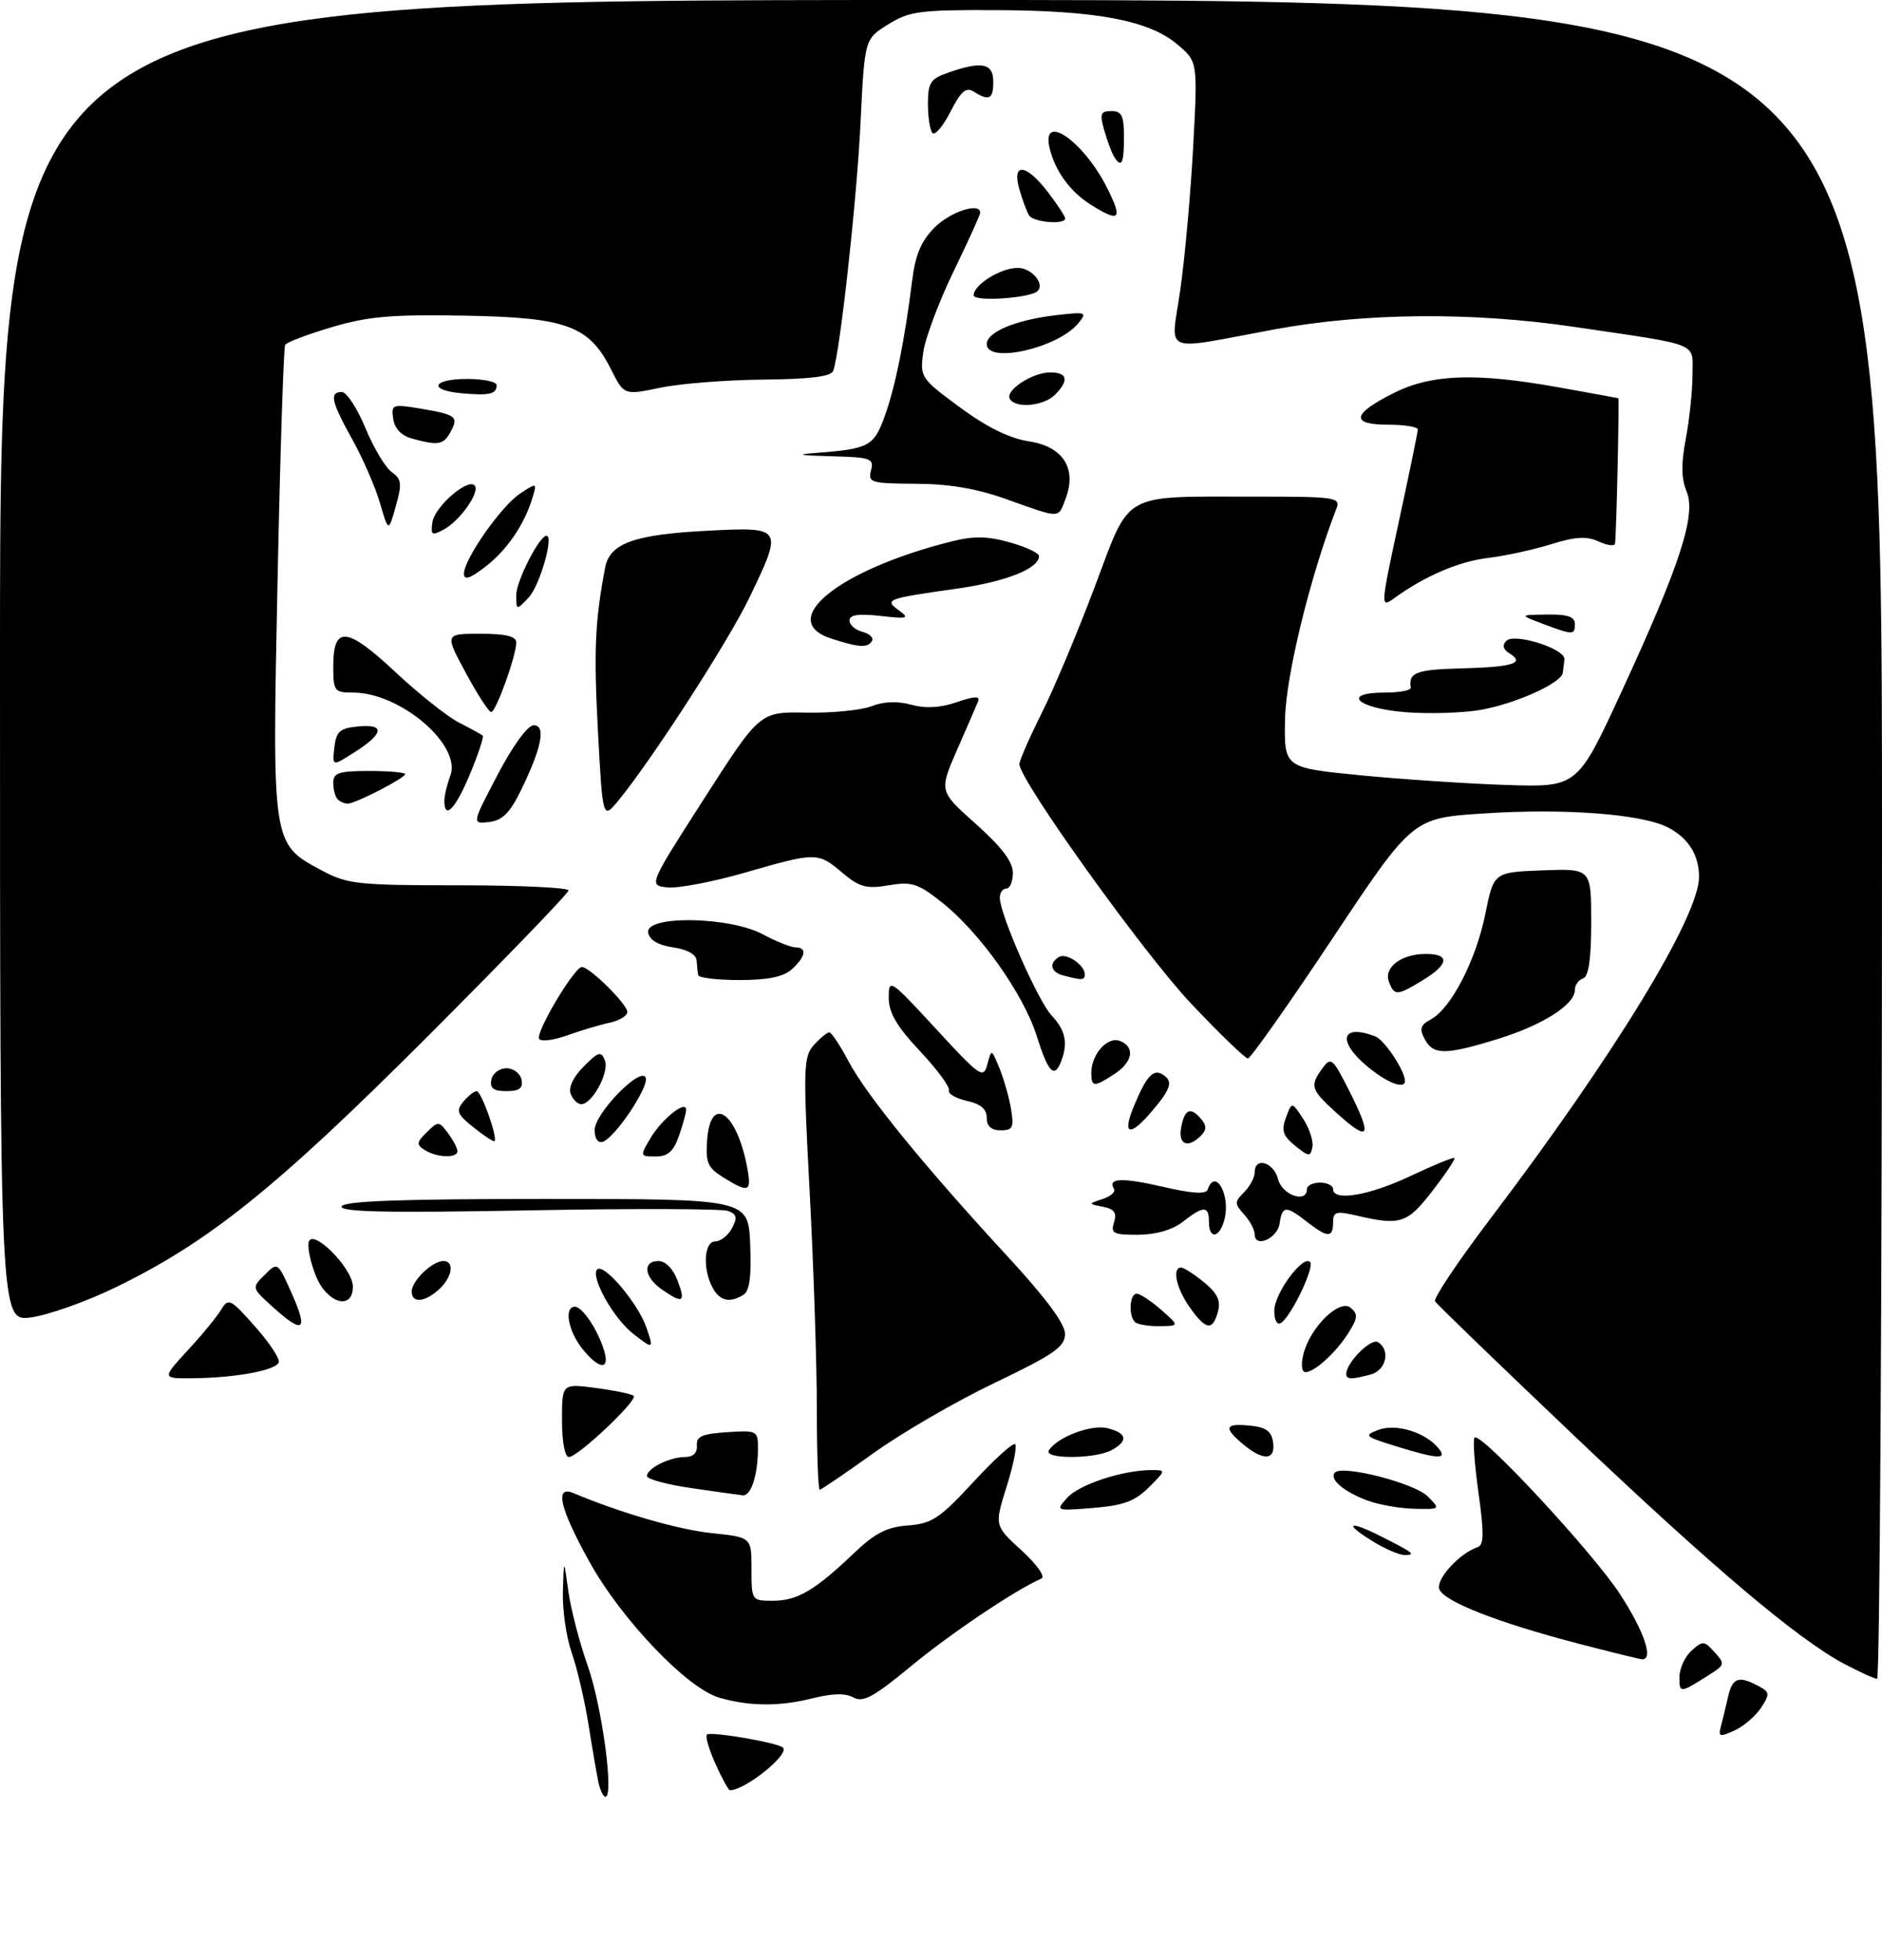 <?xml version="1.0" encoding="UTF-8" standalone="no"?>
<!DOCTYPE svg PUBLIC "-//W3C//DTD SVG 1.1//EN" "http://www.w3.org/Graphics/SVG/1.1/DTD/svg11.dtd" >
<svg xmlns="http://www.w3.org/2000/svg" xmlns:xlink="http://www.w3.org/1999/xlink" version="1.1" viewBox="0 0 288 300">
 <g >
 <path fill="currentColor"
d=" M 91.57 272.75 C 91.31 271.51 90.62 267.50 90.04 263.83 C 89.45 260.17 88.30 255.27 87.49 252.96 C 86.67 250.64 86.06 246.44 86.14 243.62 C 86.28 238.50 86.28 238.50 86.97 243.50 C 87.34 246.25 88.69 251.43 89.95 255.00 C 92.12 261.13 93.99 275.00 92.65 275.00 C 92.31 275.00 91.83 273.99 91.57 272.75 Z  M 109.50 269.99 C 108.50 267.78 107.91 265.76 108.18 265.48 C 108.72 264.95 119.05 266.72 119.82 267.48 C 120.85 268.52 114.02 274.00 111.70 274.00 C 111.48 274.00 110.49 272.20 109.50 269.99 Z  M 263.34 264.26 C 263.60 263.29 264.09 261.26 264.43 259.75 C 265.09 256.78 266.05 256.42 269.07 258.04 C 270.84 258.98 270.87 259.26 269.49 261.38 C 268.65 262.65 266.82 264.22 265.42 264.86 C 263.16 265.88 262.92 265.81 263.34 264.26 Z  M 110.09 259.84 C 105.17 258.43 95.10 247.88 90.18 239.00 C 85.65 230.82 84.83 227.30 87.75 228.52 C 95.06 231.59 103.80 234.11 108.92 234.65 C 115.00 235.28 115.00 235.28 115.00 240.14 C 115.00 244.96 115.02 245.00 118.28 245.00 C 122.00 245.00 124.72 243.41 130.65 237.74 C 133.89 234.65 135.71 233.71 138.96 233.47 C 142.61 233.19 143.81 232.40 148.95 226.83 C 152.16 223.35 155.04 220.74 155.35 221.04 C 155.66 221.34 155.07 224.26 154.04 227.54 C 152.17 233.50 152.17 233.50 156.34 237.31 C 158.68 239.45 160.01 241.33 159.37 241.60 C 155.49 243.27 145.47 250.00 139.45 254.98 C 133.73 259.71 132.07 260.62 130.62 259.81 C 129.41 259.13 127.41 259.16 124.47 259.90 C 119.31 261.20 114.76 261.18 110.09 259.84 Z  M 257.00 256.71 C 257.00 255.39 257.83 253.56 258.84 252.65 C 260.56 251.09 260.79 251.11 262.37 252.86 C 263.97 254.63 263.94 254.81 261.78 256.19 C 257.08 259.19 257.00 259.20 257.00 256.71 Z  M 282.30 254.70 C 275.21 250.98 262.14 239.93 240.67 219.53 C 229.36 208.78 219.88 199.62 219.60 199.17 C 219.33 198.72 223.13 193.03 228.06 186.54 C 247.03 161.51 260.00 140.27 260.00 134.21 C 260.00 130.85 258.35 128.23 255.22 126.63 C 251.23 124.58 239.42 123.69 227.03 124.50 C 216.16 125.21 216.16 125.21 203.93 143.60 C 197.21 153.72 191.37 162.00 190.96 162.00 C 190.55 162.00 186.65 158.23 182.29 153.62 C 175.09 146.02 156.00 119.39 156.00 116.96 C 156.00 116.40 157.52 112.92 159.37 109.23 C 161.23 105.53 164.89 96.81 167.51 89.86 C 173.11 75.02 171.30 76.03 192.36 76.01 C 204.19 76.00 205.16 76.14 204.54 77.75 C 200.49 88.23 196.78 103.42 196.65 110.00 C 196.50 117.50 196.50 117.50 208.00 118.64 C 214.32 119.26 224.42 119.94 230.44 120.14 C 241.38 120.50 241.38 120.50 248.08 106.00 C 257.10 86.46 259.59 78.83 258.10 75.23 C 257.28 73.26 257.25 70.97 257.98 67.11 C 258.54 64.15 259.00 59.77 259.00 57.38 C 259.00 52.32 260.52 52.93 240.89 50.03 C 225.29 47.72 208.86 47.86 195.00 50.42 C 177.39 53.67 179.18 54.43 180.62 44.35 C 181.32 39.48 182.20 29.63 182.59 22.46 C 183.29 9.42 183.29 9.42 180.15 6.78 C 175.80 3.12 167.81 1.61 152.50 1.55 C 140.73 1.50 139.16 1.71 135.91 3.74 C 132.31 5.97 132.31 5.97 131.69 18.74 C 131.12 30.53 128.56 53.84 127.51 56.75 C 127.20 57.63 124.03 58.03 116.78 58.10 C 111.13 58.15 104.03 58.71 101.00 59.35 C 95.50 60.50 95.50 60.50 93.50 56.52 C 90.14 49.84 86.69 48.58 71.02 48.31 C 59.93 48.11 56.29 48.43 50.79 50.07 C 47.10 51.16 43.88 52.38 43.64 52.78 C 43.40 53.18 42.87 69.50 42.47 89.05 C 41.64 129.42 41.60 129.14 49.27 133.24 C 53.18 135.33 54.77 135.50 70.25 135.50 C 79.46 135.50 87.00 135.85 87.00 136.28 C 87.00 136.71 77.21 146.85 65.25 158.82 C 42.13 181.94 31.83 190.20 17.50 197.12 C 13.10 199.25 7.36 201.28 4.75 201.63 C 0.00 202.27 0.00 202.27 0.00 101.14 C 0.00 0.00 0.00 0.00 144.00 0.00 C 288.00 0.00 288.00 0.00 288.00 128.50 C 288.00 199.18 287.66 256.98 287.25 256.95 C 286.84 256.93 284.61 255.92 282.30 254.70 Z  M 241.50 251.55 C 229.26 248.36 220.98 245.12 220.26 243.24 C 219.68 241.74 223.32 237.73 226.11 236.80 C 227.09 236.47 227.12 234.69 226.25 228.46 C 225.64 224.10 225.37 220.30 225.65 220.02 C 226.58 219.09 243.84 237.69 247.96 244.06 C 251.67 249.81 253.09 254.07 251.25 253.95 C 250.84 253.92 246.45 252.84 241.50 251.55 Z  M 210.25 236.01 C 205.59 233.17 206.24 232.58 211.25 235.10 C 216.34 237.67 216.76 238.00 214.92 238.00 C 214.14 237.99 212.04 237.10 210.25 236.01 Z  M 163.31 229.24 C 165.12 227.21 171.83 225.00 176.17 225.00 C 178.45 225.00 178.45 225.00 175.79 227.66 C 173.69 229.76 171.91 230.42 167.31 230.79 C 161.53 231.26 161.51 231.25 163.31 229.24 Z  M 209.29 229.67 C 205.64 228.33 203.32 226.34 204.29 225.37 C 205.49 224.18 216.43 226.99 218.46 229.01 C 220.44 231.00 220.44 231.00 216.47 230.92 C 214.29 230.88 211.06 230.32 209.29 229.67 Z  M 105.75 227.75 C 102.04 227.21 99.00 226.38 99.00 225.92 C 99.00 224.74 102.47 223.00 104.82 223.00 C 106.07 223.00 106.73 222.37 106.64 221.25 C 106.53 219.85 107.44 219.44 111.25 219.20 C 115.86 218.90 116.00 218.97 115.99 221.70 C 115.97 225.84 114.92 229.02 113.63 228.86 C 113.01 228.79 109.46 228.29 105.75 227.75 Z  M 125.00 215.63 C 125.00 208.83 124.51 193.95 123.91 182.57 C 122.89 163.36 122.94 161.72 124.56 159.93 C 125.52 158.87 126.58 158.00 126.91 158.00 C 127.23 158.00 128.57 160.01 129.87 162.47 C 132.63 167.67 141.46 178.50 154.07 192.17 C 160.05 198.65 162.99 202.61 162.98 204.17 C 162.96 206.14 161.31 207.29 152.23 211.64 C 146.33 214.46 137.99 219.30 133.69 222.39 C 129.39 225.47 125.68 228.00 125.44 228.00 C 125.20 228.00 125.00 222.44 125.00 215.63 Z  M 86.00 217.37 C 86.00 211.74 86.00 211.74 91.23 212.44 C 94.11 212.82 96.69 213.36 96.97 213.64 C 97.64 214.31 88.43 223.00 87.06 223.00 C 86.44 223.00 86.00 220.66 86.00 217.37 Z  M 160.50 221.99 C 161.77 219.95 167.01 217.96 169.49 218.59 C 172.49 219.34 172.70 220.55 170.07 221.96 C 167.54 223.32 159.67 223.34 160.50 221.99 Z  M 190.25 221.06 C 187.18 218.50 187.42 217.82 191.25 218.19 C 193.74 218.43 194.57 219.03 194.82 220.75 C 195.21 223.51 193.34 223.64 190.25 221.06 Z  M 213.50 221.31 C 208.83 219.86 208.66 219.70 210.95 218.84 C 213.61 217.84 218.08 219.19 220.09 221.61 C 221.60 223.43 220.11 223.36 213.50 221.31 Z  M 28.71 206.69 C 30.90 204.33 33.21 201.51 33.85 200.44 C 34.95 198.62 35.27 198.78 39.01 203.00 C 41.20 205.47 42.85 207.95 42.66 208.50 C 42.26 209.72 36.16 210.87 29.62 210.94 C 24.75 211.00 24.75 211.00 28.71 206.69 Z  M 206.02 210.25 C 206.07 208.50 209.81 204.77 210.86 205.42 C 212.83 206.63 212.13 209.73 209.75 210.37 C 206.76 211.17 206.00 211.15 206.02 210.25 Z  M 199.46 207.25 C 200.47 203.16 204.98 198.74 206.69 200.16 C 207.82 201.10 207.78 201.71 206.42 203.89 C 204.52 206.95 201.20 210.00 199.78 210.00 C 199.19 210.00 199.06 208.87 199.46 207.25 Z  M 89.07 206.37 C 86.91 203.62 86.29 200.00 87.98 200.00 C 89.14 200.00 91.52 203.59 92.46 206.75 C 93.37 209.80 91.62 209.60 89.07 206.37 Z  M 96.84 204.09 C 93.84 201.73 90.30 195.36 91.39 194.29 C 92.41 193.29 97.60 199.41 98.91 203.16 C 100.08 206.52 99.99 206.57 96.84 204.09 Z  M 41.77 200.06 C 38.50 197.11 38.50 197.11 40.50 195.12 C 42.50 193.12 42.50 193.13 44.69 198.06 C 47.19 203.72 46.42 204.25 41.77 200.06 Z  M 173.67 202.33 C 172.66 201.32 172.87 198.00 173.94 198.00 C 174.46 198.00 176.15 199.11 177.69 200.47 C 180.50 202.94 180.50 202.94 177.42 202.97 C 175.72 202.99 174.03 202.70 173.67 202.33 Z  M 182.07 200.10 C 180.01 197.21 179.32 194.00 180.75 194.00 C 181.16 194.01 182.74 195.02 184.25 196.25 C 186.30 197.94 186.84 199.07 186.38 200.75 C 185.57 203.74 184.55 203.59 182.07 200.10 Z  M 195.00 200.61 C 195.00 197.98 199.37 192.04 200.48 193.15 C 201.23 193.89 197.57 201.53 196.01 202.49 C 195.43 202.85 195.00 202.05 195.00 200.61 Z  M 48.39 195.40 C 47.57 193.42 47.04 191.06 47.23 190.15 C 47.71 187.81 54.00 194.10 54.00 196.92 C 54.00 200.58 50.12 199.53 48.39 195.40 Z  M 63.00 197.65 C 63.00 196.05 66.17 193.00 67.83 193.00 C 69.61 193.00 69.23 195.48 67.17 197.35 C 64.96 199.35 63.00 199.49 63.00 197.65 Z  M 101.25 197.33 C 98.56 195.45 98.29 193.00 100.78 193.00 C 101.84 193.00 103.02 194.21 103.69 196.00 C 104.96 199.36 104.52 199.60 101.25 197.33 Z  M 109.04 197.07 C 107.49 194.17 107.74 190.00 109.46 190.00 C 110.27 190.00 111.41 189.09 112.01 187.99 C 112.87 186.38 112.75 185.84 111.44 185.34 C 110.53 184.99 96.76 184.95 80.84 185.25 C 59.32 185.65 52.00 185.50 52.28 184.65 C 52.56 183.82 61.23 183.50 83.58 183.50 C 114.50 183.50 114.50 183.50 114.80 190.41 C 115.01 195.26 114.71 197.57 113.80 198.15 C 111.69 199.48 110.14 199.13 109.04 197.07 Z  M 192.00 188.90 C 192.00 188.22 191.27 186.85 190.38 185.87 C 188.90 184.23 188.90 183.96 190.38 182.47 C 191.27 181.58 192.00 180.21 192.00 179.43 C 192.00 176.99 194.93 177.86 195.59 180.50 C 196.20 182.92 200.00 184.22 200.00 182.00 C 200.00 181.45 200.90 181.00 202.00 181.00 C 203.10 181.00 204.00 181.45 204.00 182.00 C 204.00 183.92 209.55 182.98 215.89 179.97 C 219.41 178.31 222.41 177.08 222.57 177.24 C 222.73 177.40 221.22 179.66 219.21 182.27 C 215.37 187.24 214.30 187.60 207.75 186.08 C 204.43 185.31 204.00 185.43 204.00 187.11 C 204.00 189.49 203.15 189.46 200.00 187.00 C 196.78 184.48 196.21 184.52 195.82 187.24 C 195.49 189.57 192.00 191.09 192.00 188.90 Z  M 170.48 187.08 C 170.94 185.62 170.53 185.04 168.79 184.70 C 166.50 184.25 166.50 184.25 168.74 183.51 C 169.97 183.11 170.75 182.40 170.47 181.96 C 169.44 180.29 171.71 180.20 178.00 181.65 C 182.43 182.68 184.56 182.81 184.81 182.07 C 185.94 178.68 188.33 182.85 187.39 186.58 C 186.66 189.50 185.00 189.79 185.00 187.00 C 185.00 184.51 184.18 184.51 181.00 187.00 C 179.41 188.24 176.92 188.96 174.18 188.98 C 170.37 189.00 169.94 188.77 170.48 187.08 Z  M 110.71 180.22 C 108.30 178.74 107.96 177.95 108.21 174.50 C 108.73 167.40 112.77 170.20 114.35 178.75 C 115.03 182.45 114.60 182.63 110.71 180.22 Z  M 65.00 176.02 C 63.69 175.19 63.73 174.84 65.31 173.29 C 67.05 171.57 67.18 171.58 68.56 173.44 C 69.35 174.51 70.00 175.75 70.00 176.19 C 70.00 177.29 66.84 177.19 65.00 176.02 Z  M 99.56 174.17 C 101.28 171.26 105.00 168.30 105.00 169.84 C 105.00 170.31 104.51 172.12 103.90 173.85 C 103.07 176.23 102.20 177.00 100.35 177.00 C 97.92 177.00 97.91 176.96 99.56 174.17 Z  M 198.19 175.36 C 196.32 173.84 196.05 173.03 196.79 171.04 C 197.69 168.60 197.69 168.60 199.43 171.25 C 200.38 172.71 201.02 174.65 200.83 175.57 C 200.53 177.08 200.29 177.06 198.19 175.36 Z  M 72.49 172.57 C 69.96 170.55 69.74 170.02 70.90 168.62 C 71.64 167.73 72.56 167.00 72.95 167.00 C 73.65 167.00 76.19 174.14 75.68 174.65 C 75.54 174.80 74.10 173.86 72.49 172.57 Z  M 91.00 172.95 C 91.00 170.37 98.18 163.05 98.82 164.97 C 99.30 166.40 94.10 174.14 92.25 174.75 C 91.50 175.00 91.00 174.28 91.00 172.95 Z  M 180.76 172.50 C 181.29 169.71 182.22 169.35 183.85 171.32 C 184.66 172.29 184.64 172.96 183.78 173.82 C 181.76 175.84 180.24 175.18 180.76 172.50 Z  M 151.00 171.08 C 151.00 169.75 150.06 168.95 147.95 168.49 C 146.27 168.12 145.04 167.39 145.21 166.87 C 145.38 166.35 143.38 163.64 140.76 160.85 C 137.21 157.06 136.00 154.99 136.00 152.70 C 136.00 149.71 136.19 149.83 143.23 157.47 C 150.00 164.82 150.49 165.16 151.09 162.91 C 151.72 160.51 151.72 160.51 152.95 163.50 C 153.62 165.15 154.42 167.96 154.72 169.75 C 155.19 172.57 154.98 173.00 153.13 173.00 C 151.70 173.00 151.00 172.37 151.00 171.08 Z  M 173.54 169.25 C 175.43 164.71 176.48 163.56 177.91 164.45 C 179.55 165.46 179.25 166.55 176.41 169.92 C 172.90 174.09 171.64 173.80 173.54 169.25 Z  M 204.22 170.06 C 200.60 166.74 200.43 166.16 202.38 163.49 C 203.67 161.73 203.94 161.95 206.38 166.77 C 210.15 174.21 209.63 175.00 204.22 170.06 Z  M 87.33 167.41 C 86.96 166.44 87.73 164.82 89.32 163.23 C 91.60 160.94 92.00 160.83 92.57 162.32 C 93.26 164.13 90.62 169.00 88.95 169.00 C 88.39 169.00 87.66 168.29 87.33 167.41 Z  M 75.19 165.25 C 75.38 164.29 76.42 163.50 77.50 163.50 C 78.58 163.50 79.62 164.29 79.81 165.25 C 80.06 166.56 79.48 167.00 77.50 167.00 C 75.52 167.00 74.94 166.56 75.19 165.25 Z  M 167.00 164.19 C 167.00 161.37 169.48 158.59 171.36 159.31 C 173.74 160.22 173.37 162.53 170.54 164.38 C 167.41 166.43 167.00 166.41 167.00 164.19 Z  M 209.24 163.22 C 204.55 159.30 205.26 156.63 210.46 158.62 C 211.86 159.16 215.00 163.88 215.00 165.45 C 215.00 166.79 212.23 165.72 209.24 163.22 Z  M 158.65 158.57 C 156.62 152.12 149.94 142.71 144.15 138.12 C 140.48 135.21 139.53 134.90 135.99 135.50 C 132.59 136.08 131.54 135.79 128.92 133.59 C 125.14 130.40 124.95 130.40 113.96 133.57 C 109.06 134.98 103.74 135.99 102.14 135.82 C 99.24 135.50 99.24 135.50 107.76 122.22 C 116.28 108.93 116.28 108.93 123.39 109.07 C 127.30 109.14 131.79 108.70 133.36 108.09 C 135.22 107.36 137.35 107.28 139.45 107.86 C 141.64 108.46 143.89 108.34 146.41 107.47 C 149.12 106.54 150.01 106.50 149.68 107.34 C 149.42 107.98 147.97 111.33 146.45 114.79 C 143.70 121.09 143.70 121.09 149.35 126.12 C 153.27 129.62 155.00 131.90 155.00 133.58 C 155.00 134.91 154.55 136.00 154.00 136.00 C 153.45 136.00 153.00 136.63 153.00 137.40 C 153.00 139.93 158.84 153.20 160.94 155.44 C 163.05 157.69 163.46 159.64 162.39 162.42 C 161.35 165.14 160.42 164.18 158.65 158.57 Z  M 218.02 159.04 C 217.18 157.46 217.36 156.88 218.96 156.02 C 222.04 154.37 225.86 146.98 227.29 139.92 C 228.58 133.50 228.58 133.50 236.04 133.21 C 243.50 132.93 243.50 132.93 243.50 141.13 C 243.50 146.80 243.11 149.46 242.25 149.75 C 241.56 149.98 241.00 150.77 241.00 151.51 C 241.00 153.76 236.08 156.89 229.26 159.00 C 221.18 161.50 219.34 161.50 218.02 159.04 Z  M 82.50 159.00 C 81.91 158.05 87.90 148.00 89.04 148.00 C 90.24 148.00 96.00 153.70 96.00 154.88 C 96.00 155.48 94.76 156.22 93.25 156.54 C 91.74 156.86 88.82 157.74 86.76 158.48 C 84.70 159.22 82.78 159.46 82.50 159.00 Z  M 212.55 150.28 C 211.71 148.07 214.44 146.00 218.19 146.00 C 221.92 146.00 221.74 147.58 217.75 150.01 C 213.78 152.43 213.39 152.45 212.55 150.28 Z  M 106.85 149.25 C 106.76 148.84 106.65 147.82 106.60 147.00 C 106.54 146.08 105.16 145.31 103.01 145.00 C 100.74 144.67 99.41 143.89 99.19 142.75 C 98.67 140.06 111.60 140.25 116.74 143.00 C 118.79 144.10 121.04 145.00 121.74 145.00 C 123.54 145.00 123.30 146.42 121.17 148.35 C 119.89 149.51 117.51 150.00 113.17 150.00 C 109.78 150.00 106.93 149.66 106.85 149.25 Z  M 162.75 149.31 C 160.79 148.80 160.46 147.45 162.04 146.47 C 163.17 145.78 166.00 147.68 166.00 149.12 C 166.00 150.04 165.63 150.06 162.75 149.31 Z  M 76.16 118.56 C 78.49 114.11 80.76 111.00 81.67 111.00 C 83.58 111.00 82.91 114.43 79.70 121.00 C 78.03 124.42 76.87 125.57 74.85 125.81 C 72.20 126.11 72.20 126.11 76.16 118.56 Z  M 91.50 111.87 C 90.85 99.61 91.04 95.10 92.60 86.89 C 93.31 83.15 97.02 81.81 108.25 81.23 C 119.85 80.64 119.87 80.67 114.65 91.53 C 111.44 98.18 99.83 116.17 94.67 122.48 C 92.23 125.45 92.23 125.45 91.50 111.87 Z  M 68.00 122.57 C 68.00 121.78 68.41 120.05 68.91 118.74 C 70.69 114.06 61.28 106.00 54.04 106.00 C 51.16 106.00 51.00 105.79 51.00 101.97 C 51.00 95.70 53.07 95.90 60.53 102.88 C 64.11 106.23 68.49 109.71 70.27 110.61 C 72.05 111.52 73.66 112.40 73.87 112.58 C 74.07 112.75 73.20 115.40 71.93 118.45 C 69.72 123.78 68.00 125.58 68.00 122.57 Z  M 51.67 122.33 C 51.30 121.97 51.00 120.84 51.00 119.83 C 51.00 118.28 51.83 118.00 56.50 118.00 C 59.52 118.00 62.00 118.22 62.00 118.48 C 62.00 119.08 54.38 123.00 53.21 123.00 C 52.73 123.00 52.03 122.70 51.67 122.33 Z  M 51.17 114.40 C 51.45 111.92 51.99 111.45 54.86 111.18 C 59.00 110.78 58.73 112.30 54.15 115.20 C 50.84 117.30 50.84 117.30 51.17 114.40 Z  M 215.08 109.00 C 207.68 108.42 205.13 106.00 211.92 106.00 C 214.16 106.00 215.95 105.66 215.88 105.25 C 215.52 102.93 216.70 102.48 223.62 102.30 C 231.58 102.09 233.43 101.50 230.98 99.99 C 230.00 99.38 229.85 98.75 230.52 98.08 C 231.77 96.83 239.55 99.30 239.40 100.91 C 239.34 101.51 239.23 102.44 239.15 102.98 C 238.91 104.58 231.77 107.77 226.45 108.67 C 223.73 109.13 218.61 109.28 215.08 109.00 Z  M 71.28 102.98 C 68.05 97.00 68.05 97.00 73.53 97.00 C 77.40 97.00 79.00 97.39 79.00 98.32 C 79.00 100.38 75.89 109.00 75.16 108.98 C 74.80 108.97 73.05 106.27 71.28 102.98 Z  M 127.25 97.75 C 118.70 95.01 128.26 87.24 145.52 82.89 C 149.00 82.01 151.08 82.04 154.52 83.01 C 156.98 83.70 159.00 84.64 159.00 85.11 C 159.00 87.02 153.94 89.03 146.45 90.09 C 135.61 91.63 135.28 91.75 137.57 93.43 C 139.24 94.65 138.92 94.74 134.73 94.27 C 131.38 93.89 130.00 94.10 130.00 94.96 C 130.00 95.64 130.89 96.42 131.99 96.71 C 133.08 96.99 133.73 97.63 133.43 98.11 C 132.76 99.19 131.50 99.12 127.25 97.75 Z  M 236.00 95.44 C 232.50 94.11 232.50 94.11 236.75 94.06 C 239.89 94.01 241.00 94.39 241.00 95.50 C 241.00 97.23 240.72 97.22 236.00 95.44 Z  M 79.00 91.09 C 79.00 88.94 82.53 82.00 83.63 82.00 C 84.80 82.00 82.57 89.72 80.89 91.47 C 79.01 93.43 79.00 93.43 79.00 91.09 Z  M 214.07 79.80 C 215.65 72.49 216.95 66.16 216.97 65.75 C 216.99 65.34 214.94 65.00 212.42 65.00 C 206.59 65.00 206.90 63.35 213.31 60.14 C 219.08 57.25 225.88 57.02 238.50 59.28 C 243.45 60.17 247.57 60.92 247.65 60.95 C 247.82 61.01 247.35 82.20 247.14 83.23 C 247.06 83.63 245.92 83.47 244.60 82.86 C 242.78 82.03 241.05 82.14 237.35 83.30 C 234.68 84.13 230.36 85.08 227.75 85.39 C 223.23 85.93 218.08 88.14 213.35 91.56 C 211.23 93.09 211.24 92.95 214.07 79.80 Z  M 71.00 87.80 C 71.00 85.58 76.74 77.40 79.63 75.51 C 82.15 73.86 82.18 73.87 81.49 76.17 C 80.25 80.29 77.58 84.20 74.25 86.76 C 71.88 88.58 71.00 88.86 71.00 87.80 Z  M 66.17 79.93 C 66.52 77.56 71.52 73.19 72.62 74.29 C 73.54 75.21 70.41 79.71 67.92 81.04 C 66.08 82.03 65.88 81.90 66.17 79.93 Z  M 58.14 76.97 C 57.42 74.51 55.52 70.14 53.92 67.27 C 50.69 61.47 50.36 60.00 52.32 60.00 C 53.04 60.00 54.66 62.48 55.92 65.51 C 57.17 68.55 58.99 71.58 59.95 72.26 C 61.46 73.33 61.54 74.03 60.57 77.47 C 59.45 81.45 59.45 81.45 58.14 76.97 Z  M 154.00 76.40 C 149.50 74.78 145.24 74.06 140.13 74.04 C 133.27 74.00 132.80 73.86 133.29 72.00 C 133.77 70.16 133.28 69.99 127.16 69.83 C 122.18 69.69 121.63 69.57 125.00 69.31 C 132.94 68.71 133.73 68.29 135.37 63.75 C 136.99 59.28 138.44 52.14 139.57 43.05 C 140.07 38.97 140.95 36.90 143.04 34.80 C 145.47 32.38 150.00 30.92 150.00 32.56 C 150.00 32.87 148.16 36.93 145.90 41.59 C 143.65 46.24 141.57 51.80 141.28 53.94 C 140.77 57.74 140.90 57.93 146.91 62.36 C 151.04 65.40 154.51 67.10 157.45 67.55 C 162.67 68.33 164.83 71.69 163.07 76.32 C 161.89 79.41 162.43 79.41 154.00 76.40 Z  M 63.00 67.11 C 61.42 66.67 60.38 65.57 60.17 64.11 C 59.85 61.91 60.04 61.83 64.17 62.51 C 69.80 63.45 70.21 63.75 68.97 66.06 C 67.88 68.10 67.08 68.24 63.00 67.11 Z  M 154.54 61.07 C 153.74 59.78 157.96 57.00 160.72 57.00 C 163.38 57.00 163.64 58.22 161.43 60.43 C 159.71 62.15 155.46 62.55 154.54 61.07 Z  M 70.75 60.20 C 65.47 59.75 66.07 58.00 71.50 58.00 C 73.97 58.00 76.00 58.42 76.00 58.94 C 76.00 60.31 74.95 60.57 70.75 60.20 Z  M 151.00 52.66 C 151.00 50.83 155.40 48.98 161.45 48.26 C 166.25 47.70 166.42 47.76 165.00 49.49 C 161.88 53.28 151.00 55.74 151.00 52.66 Z  M 149.00 45.19 C 149.00 43.57 153.14 41.00 155.75 41.00 C 157.84 41.00 159.92 43.42 158.79 44.54 C 157.70 45.64 149.00 46.22 149.00 45.19 Z  M 157.48 32.97 C 157.13 32.40 156.46 30.60 155.99 28.97 C 154.80 24.81 157.03 25.05 160.38 29.43 C 161.82 31.32 163.00 33.12 163.00 33.43 C 163.00 34.44 158.14 34.03 157.48 32.97 Z  M 167.00 31.38 C 163.81 29.39 161.50 26.25 160.64 22.75 C 159.24 17.06 165.75 21.50 169.39 28.70 C 171.85 33.59 171.38 34.12 167.00 31.38 Z  M 170.48 23.97 C 170.13 23.40 169.46 21.60 168.99 19.97 C 168.26 17.41 168.41 17.00 170.07 17.00 C 171.66 17.00 172.00 17.71 172.00 21.00 C 172.00 25.07 171.62 25.81 170.48 23.97 Z  M 142.71 20.38 C 142.32 19.99 142.00 17.99 142.00 15.93 C 142.00 12.64 142.37 12.06 145.15 11.10 C 150.26 9.32 152.00 9.67 152.00 12.50 C 152.00 15.19 151.36 15.51 149.00 14.02 C 147.83 13.28 147.05 13.96 145.46 17.08 C 144.34 19.28 143.10 20.76 142.71 20.38 Z "/>
</g>
</svg>